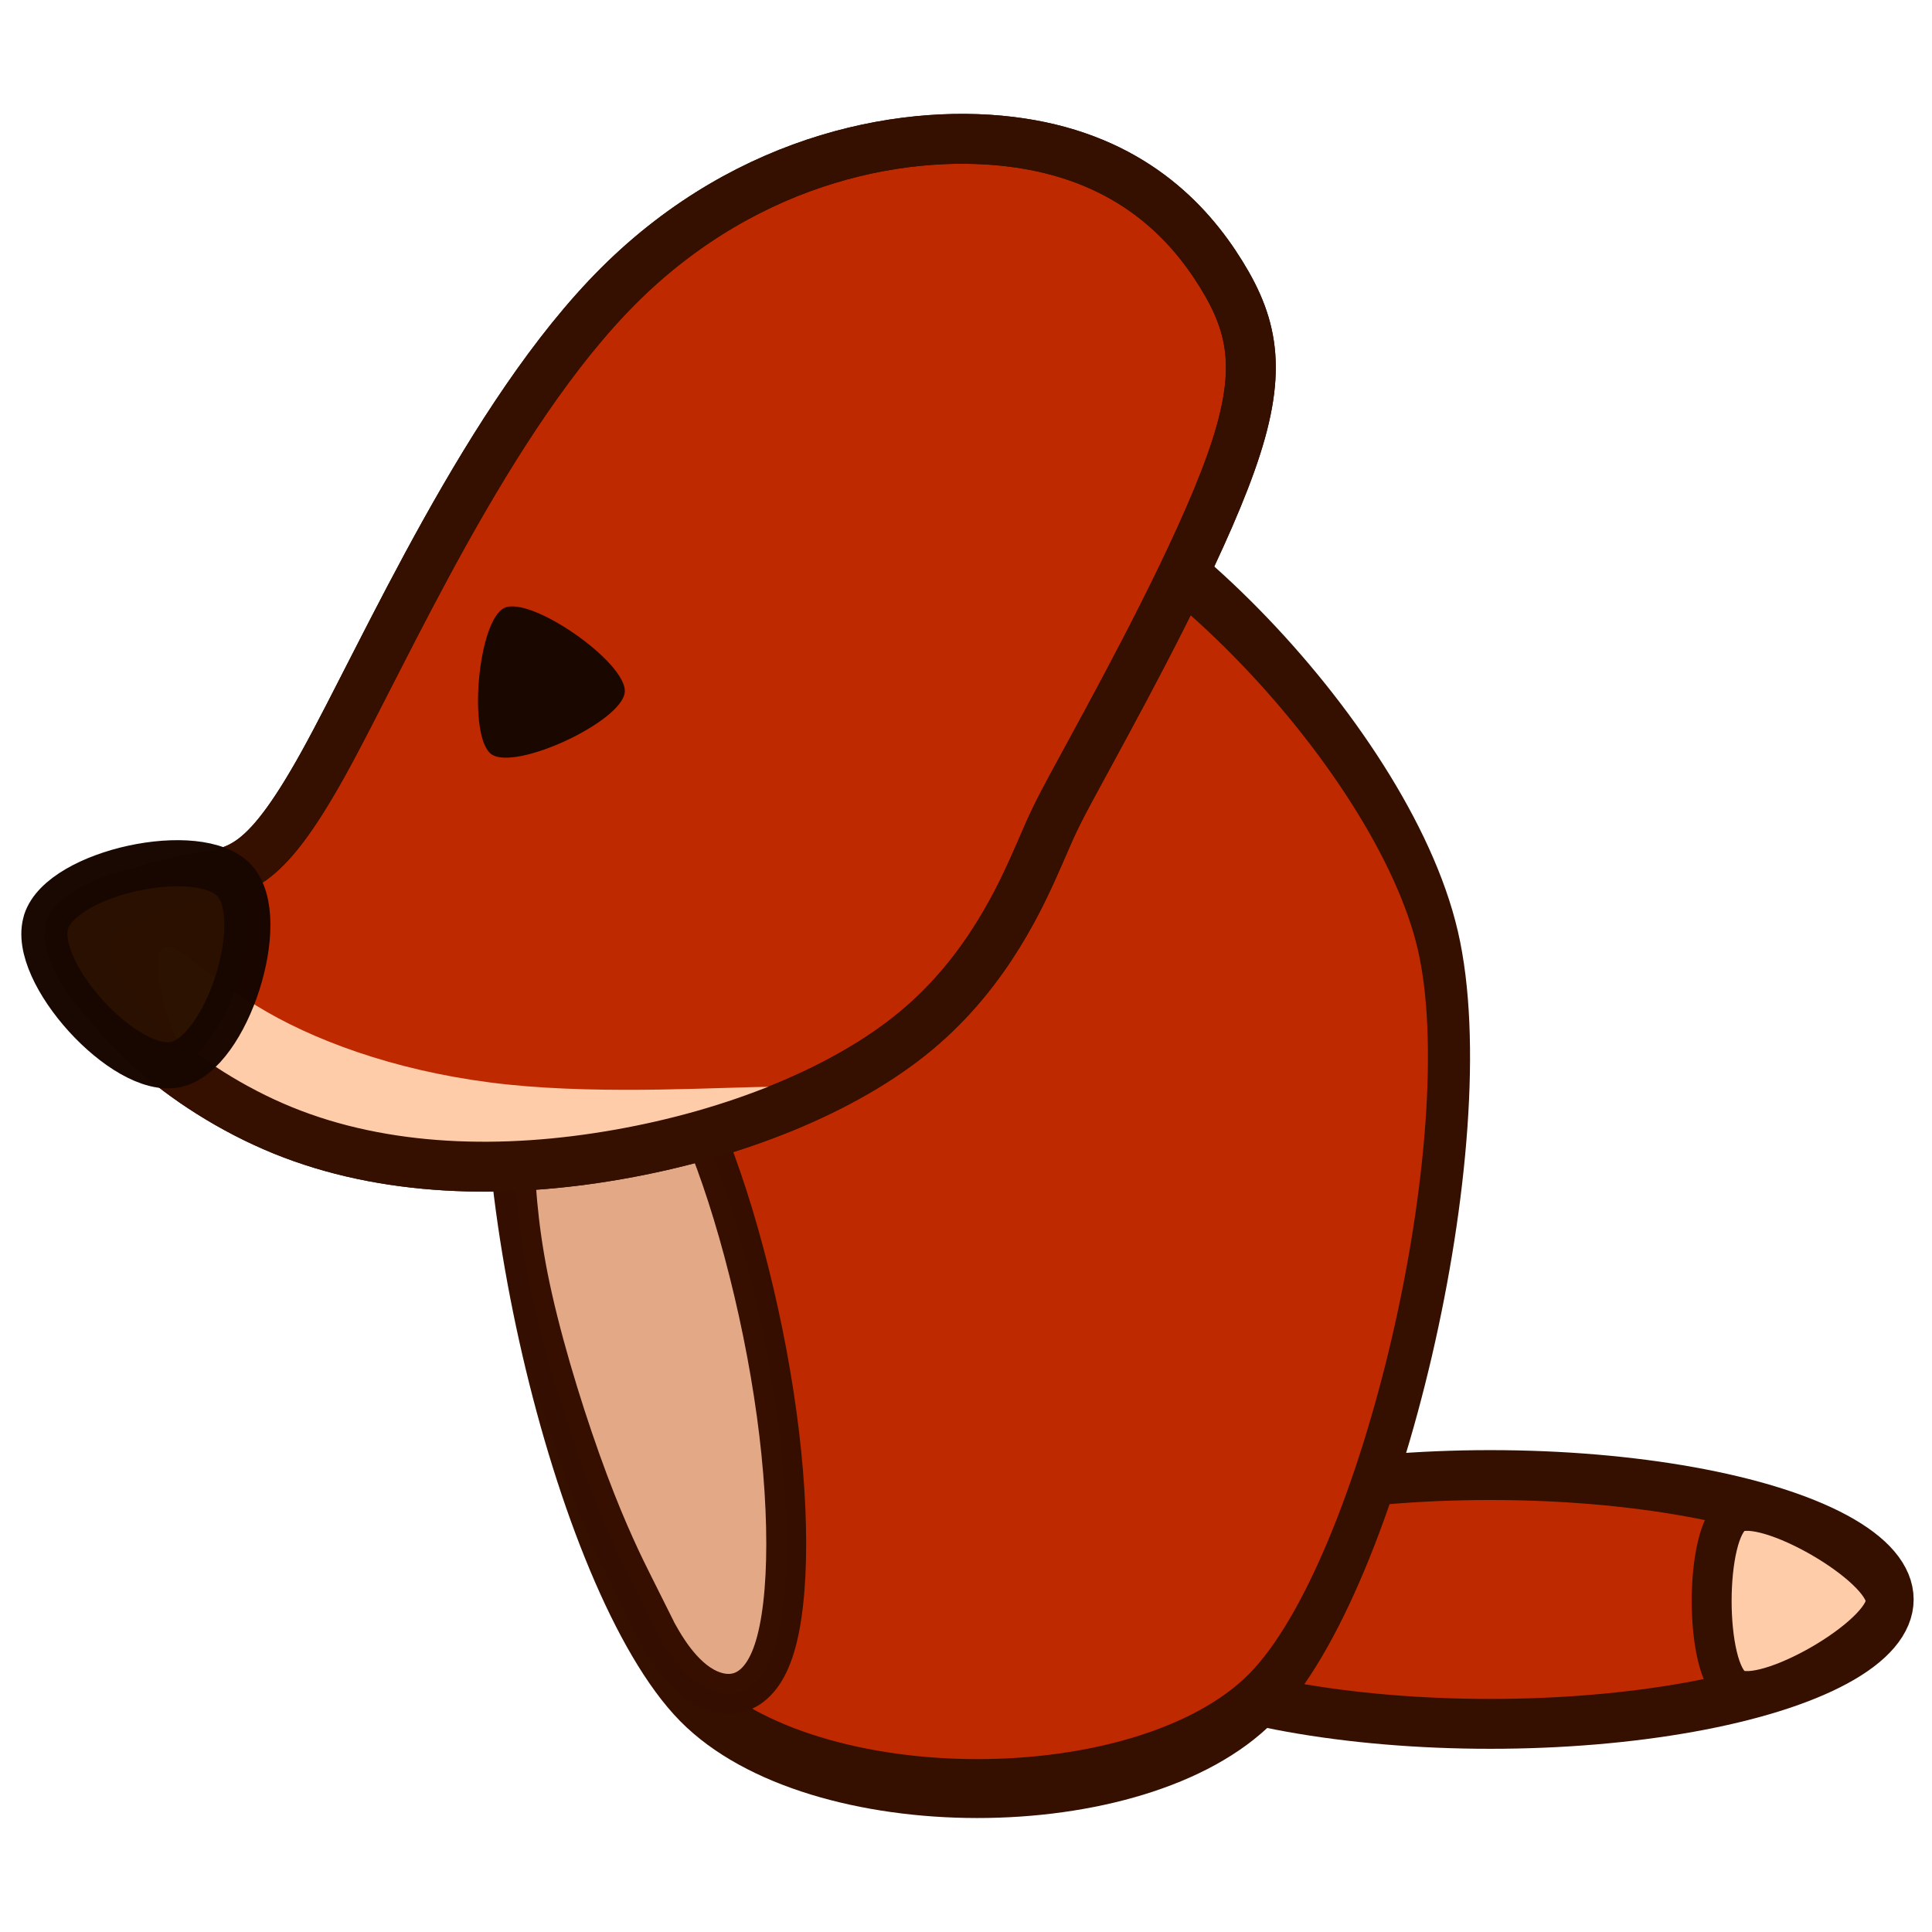 <?xml version="1.0" encoding="UTF-8" standalone="no"?>
<svg
   xmlns:osb="http://www.openswatchbook.org/uri/2009/osb"
   xmlns:dc="http://purl.org/dc/elements/1.1/"
   xmlns:cc="http://creativecommons.org/ns#"
   xmlns:rdf="http://www.w3.org/1999/02/22-rdf-syntax-ns#"
   xmlns:svg="http://www.w3.org/2000/svg"
   xmlns="http://www.w3.org/2000/svg"
   xmlns:sodipodi="http://sodipodi.sourceforge.net/DTD/sodipodi-0.dtd"
   xmlns:inkscape="http://www.inkscape.org/namespaces/inkscape"
   id="svg8"
   version="1.1"
   viewBox="0 0 10.266 10.266"
   height="38.8"
   width="38.8"
   sodipodi:docname="fox_W_2.svg"
   inkscape:version="0.92.1 r15371">
  <sodipodi:namedview
     pagecolor="#ffffff"
     bordercolor="#666666"
     borderopacity="1"
     objecttolerance="10"
     gridtolerance="10"
     guidetolerance="10"
     inkscape:pageopacity="0"
     inkscape:pageshadow="2"
     inkscape:window-width="1366"
     inkscape:window-height="709"
     id="namedview14"
     showgrid="true"
     fit-margin-top="0"
     fit-margin-left="0"
     fit-margin-right="0"
     fit-margin-bottom="0"
     inkscape:zoom="0.90509668"
     inkscape:cx="-46.586036"
     inkscape:cy="-141.80923"
     inkscape:window-x="0"
     inkscape:window-y="0"
     inkscape:window-maximized="1"
     inkscape:current-layer="svg8"
     units="px">
    <inkscape:grid
       originy="22.132"
       originx="37.081"
       id="grid4529"
       type="xygrid" />
  </sodipodi:namedview>
  <defs
     id="defs2">
    <inkscape:path-effect
       only_selected="false"
       apply_with_weight="true"
       apply_no_weight="true"
       helper_size="0"
       steps="2"
       weight="33.333"
       is_visible="true"
       id="path-effect5968"
       effect="bspline" />
    <inkscape:path-effect
       only_selected="false"
       apply_with_weight="true"
       apply_no_weight="true"
       helper_size="0"
       steps="2"
       weight="33.333"
       is_visible="true"
       id="path-effect5942"
       effect="bspline" />
    <inkscape:path-effect
       only_selected="false"
       apply_with_weight="true"
       apply_no_weight="true"
       helper_size="0"
       steps="2"
       weight="33.333"
       is_visible="true"
       id="path-effect5804"
       effect="bspline" />
    <inkscape:path-effect
       only_selected="false"
       apply_with_weight="true"
       apply_no_weight="true"
       helper_size="0"
       steps="2"
       weight="33.333"
       is_visible="true"
       id="path-effect5801"
       effect="bspline" />
    <inkscape:path-effect
       only_selected="false"
       apply_with_weight="true"
       apply_no_weight="true"
       helper_size="0"
       steps="2"
       weight="33.333"
       is_visible="true"
       id="path-effect5797"
       effect="bspline" />
    <inkscape:path-effect
       effect="bspline"
       id="path-effect5794"
       is_visible="true"
       weight="33.333"
       steps="2"
       helper_size="0"
       apply_no_weight="true"
       apply_with_weight="true"
       only_selected="false" />
    <inkscape:path-effect
       only_selected="false"
       apply_with_weight="true"
       apply_no_weight="true"
       helper_size="0"
       steps="2"
       weight="33.333"
       is_visible="true"
       id="path-effect5705"
       effect="bspline" />
    <inkscape:path-effect
       only_selected="false"
       apply_with_weight="true"
       apply_no_weight="true"
       helper_size="0"
       steps="2"
       weight="33.333"
       is_visible="true"
       id="path-effect5702"
       effect="bspline" />
    <inkscape:path-effect
       only_selected="false"
       apply_with_weight="true"
       apply_no_weight="true"
       helper_size="0"
       steps="2"
       weight="33.333"
       is_visible="true"
       id="path-effect5698"
       effect="bspline" />
    <inkscape:path-effect
       effect="bspline"
       id="path-effect5695"
       is_visible="true"
       weight="33.333"
       steps="2"
       helper_size="0"
       apply_no_weight="true"
       apply_with_weight="true"
       only_selected="false" />
    <inkscape:path-effect
       effect="bspline"
       id="path-effect5551"
       is_visible="true"
       weight="33.333"
       steps="2"
       helper_size="0"
       apply_no_weight="true"
       apply_with_weight="true"
       only_selected="false" />
    <inkscape:path-effect
       effect="bspline"
       id="path-effect5547"
       is_visible="true"
       weight="33.333"
       steps="2"
       helper_size="0"
       apply_no_weight="true"
       apply_with_weight="true"
       only_selected="false" />
    <inkscape:path-effect
       effect="bspline"
       id="path-effect5544"
       is_visible="true"
       weight="33.333"
       steps="2"
       helper_size="0"
       apply_no_weight="true"
       apply_with_weight="true"
       only_selected="false" />
    <inkscape:path-effect
       only_selected="false"
       apply_with_weight="true"
       apply_no_weight="true"
       helper_size="0"
       steps="2"
       weight="33.333"
       is_visible="true"
       id="path-effect5540"
       effect="bspline" />
    <inkscape:path-effect
       effect="bspline"
       id="path-effect5532"
       is_visible="true"
       weight="33.333"
       steps="2"
       helper_size="0"
       apply_no_weight="true"
       apply_with_weight="true"
       only_selected="false" />
    <inkscape:path-effect
       effect="bspline"
       id="path-effect5528"
       is_visible="true"
       weight="33.333"
       steps="2"
       helper_size="0"
       apply_no_weight="true"
       apply_with_weight="true"
       only_selected="false" />
    <inkscape:path-effect
       effect="bspline"
       id="path-effect5525"
       is_visible="true"
       weight="33.333"
       steps="2"
       helper_size="0"
       apply_no_weight="true"
       apply_with_weight="true"
       only_selected="false" />
    <inkscape:path-effect
       only_selected="false"
       apply_with_weight="true"
       apply_no_weight="true"
       helper_size="0"
       steps="2"
       weight="33.333"
       is_visible="true"
       id="path-effect5521"
       effect="bspline" />
    <inkscape:path-effect
       effect="bspline"
       id="path-effect5500"
       is_visible="true"
       weight="33.333"
       steps="2"
       helper_size="0"
       apply_no_weight="true"
       apply_with_weight="true"
       only_selected="false" />
    <inkscape:path-effect
       effect="bspline"
       id="path-effect5496"
       is_visible="true"
       weight="33.333"
       steps="2"
       helper_size="0"
       apply_no_weight="true"
       apply_with_weight="true"
       only_selected="false" />
    <inkscape:path-effect
       effect="bspline"
       id="path-effect5493"
       is_visible="true"
       weight="33.333"
       steps="2"
       helper_size="0"
       apply_no_weight="true"
       apply_with_weight="true"
       only_selected="false" />
    <inkscape:path-effect
       only_selected="false"
       apply_with_weight="true"
       apply_no_weight="true"
       helper_size="0"
       steps="2"
       weight="33.333"
       is_visible="true"
       id="path-effect5489"
       effect="bspline" />
    <inkscape:path-effect
       effect="bspline"
       id="path-effect5275"
       is_visible="true"
       weight="33.333"
       steps="2"
       helper_size="0"
       apply_no_weight="true"
       apply_with_weight="true"
       only_selected="false" />
    <inkscape:path-effect
       effect="bspline"
       id="path-effect5271"
       is_visible="true"
       weight="33.333"
       steps="2"
       helper_size="0"
       apply_no_weight="true"
       apply_with_weight="true"
       only_selected="false" />
    <inkscape:path-effect
       only_selected="false"
       apply_with_weight="true"
       apply_no_weight="true"
       helper_size="0"
       steps="2"
       weight="33.333"
       is_visible="true"
       id="path-effect5268"
       effect="bspline" />
    <inkscape:path-effect
       effect="bspline"
       id="path-effect5260"
       is_visible="true"
       weight="33.333"
       steps="2"
       helper_size="0"
       apply_no_weight="true"
       apply_with_weight="true"
       only_selected="false" />
    <inkscape:path-effect
       effect="bspline"
       id="path-effect5237"
       is_visible="true"
       weight="33.333"
       steps="2"
       helper_size="0"
       apply_no_weight="true"
       apply_with_weight="true"
       only_selected="false" />
    <inkscape:path-effect
       effect="bspline"
       id="path-effect5233"
       is_visible="true"
       weight="33.333"
       steps="2"
       helper_size="0"
       apply_no_weight="true"
       apply_with_weight="true"
       only_selected="false" />
    <inkscape:path-effect
       effect="bspline"
       id="path-effect5230"
       is_visible="true"
       weight="33.333"
       steps="2"
       helper_size="0"
       apply_no_weight="true"
       apply_with_weight="true"
       only_selected="false" />
    <inkscape:path-effect
       only_selected="false"
       apply_with_weight="true"
       apply_no_weight="true"
       helper_size="0"
       steps="2"
       weight="33.333"
       is_visible="true"
       id="path-effect5226"
       effect="bspline" />
    <inkscape:path-effect
       effect="bspline"
       id="path-effect5129"
       is_visible="true"
       weight="33.333"
       steps="2"
       helper_size="0"
       apply_no_weight="true"
       apply_with_weight="true"
       only_selected="false" />
    <inkscape:path-effect
       effect="bspline"
       id="path-effect5125"
       is_visible="true"
       weight="33.333"
       steps="2"
       helper_size="0"
       apply_no_weight="true"
       apply_with_weight="true"
       only_selected="false" />
    <inkscape:path-effect
       effect="bspline"
       id="path-effect5122"
       is_visible="true"
       weight="33.333"
       steps="2"
       helper_size="0"
       apply_no_weight="true"
       apply_with_weight="true"
       only_selected="false" />
    <inkscape:path-effect
       only_selected="false"
       apply_with_weight="true"
       apply_no_weight="true"
       helper_size="0"
       steps="2"
       weight="33.333"
       is_visible="true"
       id="path-effect5118"
       effect="bspline" />
    <inkscape:path-effect
       effect="bspline"
       id="path-effect6680"
       is_visible="true"
       weight="33.333"
       steps="2"
       helper_size="0"
       apply_no_weight="true"
       apply_with_weight="true"
       only_selected="false" />
    <inkscape:path-effect
       effect="bspline"
       id="path-effect6676"
       is_visible="true"
       weight="33.333"
       steps="2"
       helper_size="0"
       apply_no_weight="true"
       apply_with_weight="true"
       only_selected="false" />
    <inkscape:path-effect
       effect="bspline"
       id="path-effect6673"
       is_visible="true"
       weight="33.333"
       steps="2"
       helper_size="0"
       apply_no_weight="true"
       apply_with_weight="true"
       only_selected="false" />
    <inkscape:path-effect
       only_selected="false"
       apply_with_weight="true"
       apply_no_weight="true"
       helper_size="0"
       steps="2"
       weight="33.333"
       is_visible="true"
       id="path-effect6669"
       effect="bspline" />
    <inkscape:path-effect
       effect="bspline"
       id="path-effect6576"
       is_visible="true"
       weight="33.333"
       steps="2"
       helper_size="0"
       apply_no_weight="true"
       apply_with_weight="true"
       only_selected="false" />
    <inkscape:path-effect
       only_selected="false"
       apply_with_weight="true"
       apply_no_weight="true"
       helper_size="0"
       steps="2"
       weight="33.333"
       is_visible="true"
       id="path-effect6572"
       effect="bspline" />
    <inkscape:path-effect
       only_selected="false"
       apply_with_weight="true"
       apply_no_weight="true"
       helper_size="0"
       steps="2"
       weight="33.333"
       is_visible="true"
       id="path-effect6544"
       effect="bspline" />
    <inkscape:path-effect
       only_selected="false"
       apply_with_weight="true"
       apply_no_weight="true"
       helper_size="0"
       steps="2"
       weight="33.333"
       is_visible="true"
       id="path-effect6532"
       effect="bspline" />
    <inkscape:path-effect
       effect="bspline"
       id="path-effect6514"
       is_visible="true"
       weight="33.333"
       steps="2"
       helper_size="0"
       apply_no_weight="true"
       apply_with_weight="true"
       only_selected="false" />
    <inkscape:path-effect
       effect="bspline"
       id="path-effect6510"
       is_visible="true"
       weight="33.333"
       steps="2"
       helper_size="0"
       apply_no_weight="true"
       apply_with_weight="true"
       only_selected="false" />
    <inkscape:path-effect
       effect="bspline"
       id="path-effect6507"
       is_visible="true"
       weight="33.333"
       steps="2"
       helper_size="0"
       apply_no_weight="true"
       apply_with_weight="true"
       only_selected="false" />
    <inkscape:path-effect
       only_selected="false"
       apply_with_weight="true"
       apply_no_weight="true"
       helper_size="0"
       steps="2"
       weight="33.333"
       is_visible="true"
       id="path-effect6503"
       effect="bspline" />
    <inkscape:path-effect
       only_selected="false"
       apply_with_weight="true"
       apply_no_weight="true"
       helper_size="0"
       steps="2"
       weight="33.333"
       is_visible="true"
       id="path-effect6428"
       effect="bspline" />
    <inkscape:path-effect
       only_selected="false"
       apply_with_weight="true"
       apply_no_weight="true"
       helper_size="0"
       steps="2"
       weight="33.333"
       is_visible="true"
       id="path-effect6422"
       effect="bspline" />
    <inkscape:path-effect
       only_selected="false"
       apply_with_weight="true"
       apply_no_weight="true"
       helper_size="0"
       steps="2"
       weight="33.333"
       is_visible="true"
       id="path-effect6416"
       effect="bspline" />
    <inkscape:path-effect
       only_selected="false"
       apply_with_weight="true"
       apply_no_weight="true"
       helper_size="0"
       steps="2"
       weight="33.333"
       is_visible="true"
       id="path-effect6412"
       effect="bspline" />
    <inkscape:path-effect
       only_selected="false"
       apply_with_weight="true"
       apply_no_weight="true"
       helper_size="0"
       steps="2"
       weight="33.333"
       is_visible="true"
       id="path-effect6356"
       effect="bspline" />
    <inkscape:path-effect
       effect="bspline"
       id="path-effect6352"
       is_visible="true"
       weight="33.333"
       steps="2"
       helper_size="0"
       apply_no_weight="true"
       apply_with_weight="true"
       only_selected="false" />
    <inkscape:path-effect
       only_selected="false"
       apply_with_weight="true"
       apply_no_weight="true"
       helper_size="0"
       steps="2"
       weight="33.333"
       is_visible="true"
       id="path-effect6348"
       effect="bspline" />
    <linearGradient
       osb:paint="solid"
       id="linearGradient6174">
      <stop
         id="stop6172"
         offset="0"
         style="stop-color:#bf3100;stop-opacity:1;" />
    </linearGradient>
    <inkscape:path-effect
       only_selected="false"
       apply_with_weight="true"
       apply_no_weight="true"
       helper_size="0"
       steps="2"
       weight="33.333"
       is_visible="true"
       id="path-effect4674"
       effect="bspline" />
    <inkscape:path-effect
       only_selected="false"
       apply_with_weight="true"
       apply_no_weight="true"
       helper_size="0"
       steps="2"
       weight="33.333"
       is_visible="true"
       id="path-effect4658"
       effect="bspline" />
    <inkscape:path-effect
       only_selected="false"
       apply_with_weight="true"
       apply_no_weight="true"
       helper_size="0"
       steps="2"
       weight="33.333"
       is_visible="true"
       id="path-effect4654"
       effect="bspline" />
    <inkscape:path-effect
       is_visible="true"
       id="path-effect4607"
       effect="spiro" />
    <inkscape:path-effect
       effect="spiro"
       id="path-effect4603"
       is_visible="true" />
    <inkscape:path-effect
       effect="spiro"
       id="path-effect4599"
       is_visible="true" />
    <inkscape:path-effect
       is_visible="true"
       id="path-effect4595"
       effect="spiro" />
    <marker
       inkscape:isstock="true"
       style="overflow:visible"
       id="DiamondS"
       refX="0"
       refY="0"
       orient="auto"
       inkscape:stockid="DiamondS">
      <path
         inkscape:connector-curvature="0"
         transform="scale(0.2)"
         style="fill:#16502d;fill-opacity:1;fill-rule:evenodd;stroke:#ffcc00;stroke-width:1pt;stroke-opacity:1"
         d="M 0,-7.071 -7.071,0 0,7.071 7.071,0 Z"
         id="path4587" />
    </marker>
    <marker
       orient="auto"
       refY="0"
       refX="0"
       id="DotS"
       style="overflow:visible">
      <path
         inkscape:connector-curvature="0"
         id="path4564"
         d="m -2.5,-1 c 0,2.76 -2.24,5 -5,5 -2.76,0 -5,-2.24 -5,-5 0,-2.76 2.24,-5 5,-5 2.76,0 5,2.24 5,5 z"
         style="fill:#16502d;fill-opacity:1;fill-rule:evenodd;stroke:#ffcc00;stroke-width:1pt;stroke-opacity:1"
         transform="matrix(0.2,0,0,0.2,1.48,0.2)" />
    </marker>
    <marker
       orient="auto"
       refY="0"
       refX="0"
       id="Arrow1Sstart"
       style="overflow:visible">
      <path
         inkscape:connector-curvature="0"
         id="path4509"
         d="M 0,0 5,-5 -12.5,0 5,5 Z"
         style="fill:#16502d;fill-opacity:1;fill-rule:evenodd;stroke:#ffcc00;stroke-width:1pt;stroke-opacity:1"
         transform="matrix(0.2,0,0,0.2,1.2,0)" />
    </marker>
  </defs>
  <g
     transform="translate(-22.392,-8.126)"
     id="g5843">
    <g
       id="g5665"
       transform="translate(22.49,8.731)">
      <ellipse
         transform="matrix(0,-1,-1,0,0,0)"
         style="opacity:1;fill:#bf2900;fill-opacity:1;stroke:#350f00;stroke-width:0.265;stroke-linecap:round;stroke-linejoin:bevel;stroke-miterlimit:4;stroke-dasharray:none;stroke-dashoffset:0;stroke-opacity:1"
         id="ellipse5647"
         cx="-7.894"
         cy="-7.821"
         rx="0.661"
         ry="2.117" />
      <path
         transform="matrix(0,-1,-1,0,29.12,11.195)"
         sodipodi:type="star"
         style="opacity:1;fill:#ffccaa;fill-opacity:1;stroke:#350f00;stroke-width:0.212;stroke-linecap:round;stroke-linejoin:bevel;stroke-miterlimit:4;stroke-dasharray:none;stroke-dashoffset:0;stroke-opacity:1"
         id="path5649"
         sodipodi:sides="3"
         sodipodi:cx="3.2929442"
         sodipodi:cy="19.733547"
         sodipodi:r1="0.53583491"
         sodipodi:r2="0.26791745"
         sodipodi:arg1="-1.5707963"
         sodipodi:arg2="-0.52359878"
         inkscape:flatsided="true"
         inkscape:rounded="0.2"
         inkscape:randomized="0"
         d="m 3.293,19.198 c 0.186,0 0.557,0.643 0.464,0.804 -0.093,0.161 -0.835,0.161 -0.928,0 -0.093,-0.161 0.278,-0.804 0.464,-0.804 z"
         inkscape:transform-center-y="-0.073677285" />
      <path
         transform="matrix(-0.715,0,0,1,21.07,-0.31)"
         sodipodi:type="star"
         style="opacity:1;fill:#bf2900;fill-opacity:1;stroke:#350f00;stroke-width:0.313;stroke-linecap:round;stroke-linejoin:bevel;stroke-miterlimit:4;stroke-dasharray:none;stroke-dashoffset:0;stroke-opacity:1"
         id="path5651"
         sodipodi:sides="5"
         sodipodi:cx="22.342947"
         sodipodi:cy="5.8128428"
         sodipodi:r1="3.5987225"
         sodipodi:r2="2.9114277"
         sodipodi:arg1="0.94200004"
         sodipodi:arg2="1.5703186"
         inkscape:flatsided="true"
         inkscape:rounded="0.26"
         inkscape:randomized="0"
         d="m 24.46,8.723 c -0.89,0.647 -3.34,0.648 -4.231,0.002 -0.89,-0.646 -1.649,-2.977 -1.309,-4.023 0.339,-1.046 2.321,-2.488 3.421,-2.488 1.1,-5.255e-4 3.083,1.439 3.424,2.485 0.34,1.046 -0.416,3.377 -1.305,4.024 z"
         inkscape:transform-center-x="0.00016869782"
         inkscape:transform-center-y="-0.10119817" />
      <path
         style="opacity:0.99;fill:#e4ab87;fill-opacity:1;stroke:#350f00;stroke-width:0.212;stroke-linecap:butt;stroke-linejoin:miter;stroke-miterlimit:4;stroke-dasharray:none;stroke-opacity:1"
         d="m 3.352,7.99 c 0.044,0.088 0.132,0.264 0.265,0.353 C 3.749,8.431 3.925,8.431 4.013,8.166 4.102,7.901 4.102,7.372 4.013,6.799 3.925,6.226 3.749,5.608 3.572,5.256 3.396,4.903 3.219,4.815 3.065,4.771 2.911,4.727 2.779,4.727 2.707,4.771 c -0.072,0.044 -0.084,0.132 -0.087,0.265 -0.003,0.132 0.003,0.308 0.014,0.511 0.011,0.202 0.026,0.43 0.098,0.748 0.072,0.318 0.189,0.688 0.295,0.971 0.106,0.283 0.194,0.459 0.238,0.547 0.044,0.088 0.044,0.088 0.088,0.176 z"
         id="path5653"
         inkscape:connector-curvature="0"
         inkscape:path-effect="#path-effect5260"
         inkscape:original-d="m 3.307846,7.90166 c 0.08793,0.176123 0.176124,0.352512 0.264583,0.529167 0.176442,-2.65e-4 0.352514,-2.65e-4 0.529167,0 -2.65e-4,-0.530225 -2.65e-4,-1.058598 0,-1.5875 C 3.925031,6.226009 3.748554,5.608339 3.572429,4.991243 3.395866,4.902823 3.219387,4.814589 3.043263,4.726659 c -0.132225,-2.64e-4 -0.264662,-2.64e-4 -0.396596,0 -0.01242,0.08775 -0.02462,0.176124 -0.03654,0.264584 0.0058,0.176571 0.01192,0.352513 0.01827,0.529166 0.01498,0.228237 0.03019,0.456031 0.04568,0.684444 0.136932,0.405228 0.245862,0.77816 0.369189,1.16764 0.088,0.176268 0.176125,0.352513 0.264584,0.529167 z" />
      <path
         style="fill:#bf2900;fill-opacity:1;stroke:#350f00;stroke-width:0.265px;stroke-linecap:butt;stroke-linejoin:miter;stroke-opacity:1"
         d="M 5.425,3.933 C 5.335,4.138 5.156,4.55 4.772,4.87 4.387,5.191 3.799,5.422 3.189,5.529 2.578,5.637 1.946,5.622 1.404,5.401 0.862,5.18 0.409,4.754 0.362,4.486 0.314,4.219 0.673,4.11 0.917,4.067 1.161,4.024 1.291,4.046 1.62,3.453 1.949,2.859 2.497,1.602 3.192,0.91 3.888,0.218 4.743,0.068 5.324,0.155 5.906,0.242 6.215,0.567 6.391,0.852 6.568,1.138 6.611,1.383 6.442,1.856 6.274,2.329 5.894,3.028 5.704,3.378 5.514,3.727 5.514,3.727 5.425,3.933 Z"
         id="path5655"
         inkscape:connector-curvature="0"
         inkscape:path-effect="#path-effect5275"
         inkscape:original-d="M 5.514097,3.72737 C 5.334464,4.138241 5.155261,4.549415 4.976492,4.960893 4.387276,5.190963 3.798767,5.421228 3.21055,5.651852 2.578489,5.636452 1.946275,5.621352 1.314783,5.606552 0.861947,5.180268 0.408915,4.753699 -0.043371,4.327722 0.314235,4.218536 0.672874,4.109472 1.031645,4.000793 1.161216,4.023363 1.290988,4.046263 1.421308,4.069463 1.950939,2.859973 2.496093,1.602109 3.034131,0.368888 3.888032,0.217944 4.742495,0.067279 5.597325,-0.083072 5.906053,0.241849 6.214944,0.566797 6.5244,0.892191 6.56729,1.13759 6.61052,1.38273 6.654223,1.628453 6.273181,2.328838 5.893707,3.027428 5.514097,3.727374 Z" />
      <path
         transform="rotate(-10,3.594,122.07)"
         sodipodi:type="star"
         style="opacity:1;fill:#190700;fill-opacity:1;stroke:none;stroke-width:0;stroke-linecap:round;stroke-linejoin:bevel;stroke-miterlimit:4;stroke-dasharray:none;stroke-dashoffset:0;stroke-opacity:1"
         id="path5657"
         sodipodi:sides="3"
         sodipodi:cx="23.455658"
         sodipodi:cy="4.7001309"
         sodipodi:r1="0.45107988"
         sodipodi:r2="0.22553989"
         sodipodi:arg1="2.3561945"
         sodipodi:arg2="3.403392"
         inkscape:flatsided="true"
         inkscape:rounded="0.2"
         inkscape:randomized="0"
         d="M 23.137,5.019 C 23.026,4.909 23.188,4.305 23.339,4.264 c 0.151,-0.04 0.593,0.402 0.552,0.552 -0.04,0.151 -0.644,0.313 -0.755,0.202 z"
         inkscape:transform-center-x="0.069189898"
         inkscape:transform-center-y="-0.028632888" />
      <path
         style="fill:#ffccaa;stroke:none;stroke-width:0.265px;stroke-linecap:butt;stroke-linejoin:miter;stroke-opacity:1"
         d="M 3.44,5.452 C 3.308,5.48 3.043,5.536 2.779,5.552 2.514,5.568 2.249,5.544 1.973,5.488 1.698,5.432 1.41,5.344 1.213,5.256 1.015,5.167 0.907,5.079 0.83,4.899 0.753,4.72 0.708,4.462 0.773,4.429 0.838,4.397 1.015,4.597 1.322,4.773 1.629,4.949 2.073,5.103 2.602,5.158 c 0.529,0.055 1.146,0.012 1.411,0.012 0.265,2.64e-5 0.176,0.043 0.044,0.093 C 3.925,5.312 3.749,5.368 3.661,5.396 3.572,5.424 3.572,5.424 3.44,5.452 Z"
         id="path5659"
         inkscape:connector-curvature="0"
         inkscape:path-effect="#path-effect5271"
         inkscape:original-d="M 3.572429,5.423925 C 3.307581,5.479645 3.042998,5.535626 2.778679,5.591874 2.514031,5.567804 2.249248,5.543964 1.984929,5.520414 1.697695,5.432054 1.410105,5.34376 1.123089,5.25583 1.015284,5.16747 0.907506,5.079177 0.800111,4.991247 0.761191,4.718224 0.707781,4.461816 0.662012,4.197497 0.837936,4.396956 1.014526,4.597136 1.191179,4.797353 1.629613,4.948022 2.072859,5.10274 2.514096,5.25583 3.131638,5.21252 3.748554,5.16954 4.366179,5.12679 4.277689,5.16956 4.189526,5.21255 4.101596,5.25583 3.925161,5.31153 3.748554,5.367632 3.572429,5.423929 Z" />
      <path
         inkscape:original-d="M 5.514097,3.72737 C 5.334464,4.138241 5.155261,4.549415 4.976492,4.960893 4.387276,5.190963 3.798767,5.421228 3.21055,5.651852 2.578489,5.636452 1.946275,5.621352 1.314783,5.606552 0.861947,5.180268 0.408915,4.753699 -0.043371,4.327722 0.314235,4.218536 0.672874,4.109472 1.031645,4.000793 1.161216,4.023363 1.290988,4.046263 1.421308,4.069463 1.950939,2.859973 2.496093,1.602109 3.034131,0.368888 3.888032,0.217944 4.742495,0.067279 5.597325,-0.083072 5.906053,0.241849 6.214944,0.566797 6.5244,0.892191 6.56729,1.13759 6.61052,1.38273 6.654223,1.628453 6.273181,2.328838 5.893707,3.027428 5.514097,3.727374 Z"
         inkscape:path-effect="#path-effect5268"
         inkscape:connector-curvature="0"
         id="path5661"
         d="M 5.425,3.933 C 5.335,4.138 5.156,4.55 4.772,4.87 4.387,5.191 3.799,5.422 3.189,5.529 2.578,5.637 1.946,5.622 1.404,5.401 0.862,5.18 0.409,4.754 0.362,4.486 0.314,4.219 0.673,4.11 0.917,4.067 1.161,4.024 1.291,4.046 1.62,3.453 1.949,2.859 2.497,1.602 3.192,0.91 3.888,0.218 4.743,0.068 5.324,0.155 5.906,0.242 6.215,0.567 6.391,0.852 6.568,1.138 6.611,1.383 6.442,1.856 6.274,2.329 5.894,3.028 5.704,3.378 5.514,3.727 5.514,3.727 5.425,3.933 Z"
         style="fill:none;fill-opacity:1;stroke:#350f00;stroke-width:0.265px;stroke-linecap:butt;stroke-linejoin:miter;stroke-opacity:1" />
      <path
         sodipodi:type="star"
         style="opacity:0.99;fill:#2b1100;fill-opacity:1;fill-rule:nonzero;stroke:#190700;stroke-width:0.245;stroke-linecap:round;stroke-linejoin:round;stroke-miterlimit:4;stroke-dasharray:none;stroke-dashoffset:0;stroke-opacity:1;paint-order:normal"
         id="path5663"
         sodipodi:sides="3"
         sodipodi:cx="19.032553"
         sodipodi:cy="24.333677"
         sodipodi:r1="0.59162635"
         sodipodi:r2="0.29581317"
         sodipodi:arg1="-0.46364761"
         sodipodi:arg2="0.58354994"
         inkscape:flatsided="true"
         inkscape:rounded="0.27"
         inkscape:randomized="0"
         d="m 19.562,24.069 c 0.124,0.247 -0.288,0.872 -0.565,0.855 -0.276,-0.017 -0.611,-0.686 -0.458,-0.917 0.152,-0.231 0.899,-0.186 1.023,0.061 z"
         inkscape:transform-center-x="-0.033533622"
         inkscape:transform-center-y="0.045705467"
         transform="matrix(-0.988,0.153,0.153,0.988,15.792,-22.48)" />
    </g>
  </g>
</svg>
